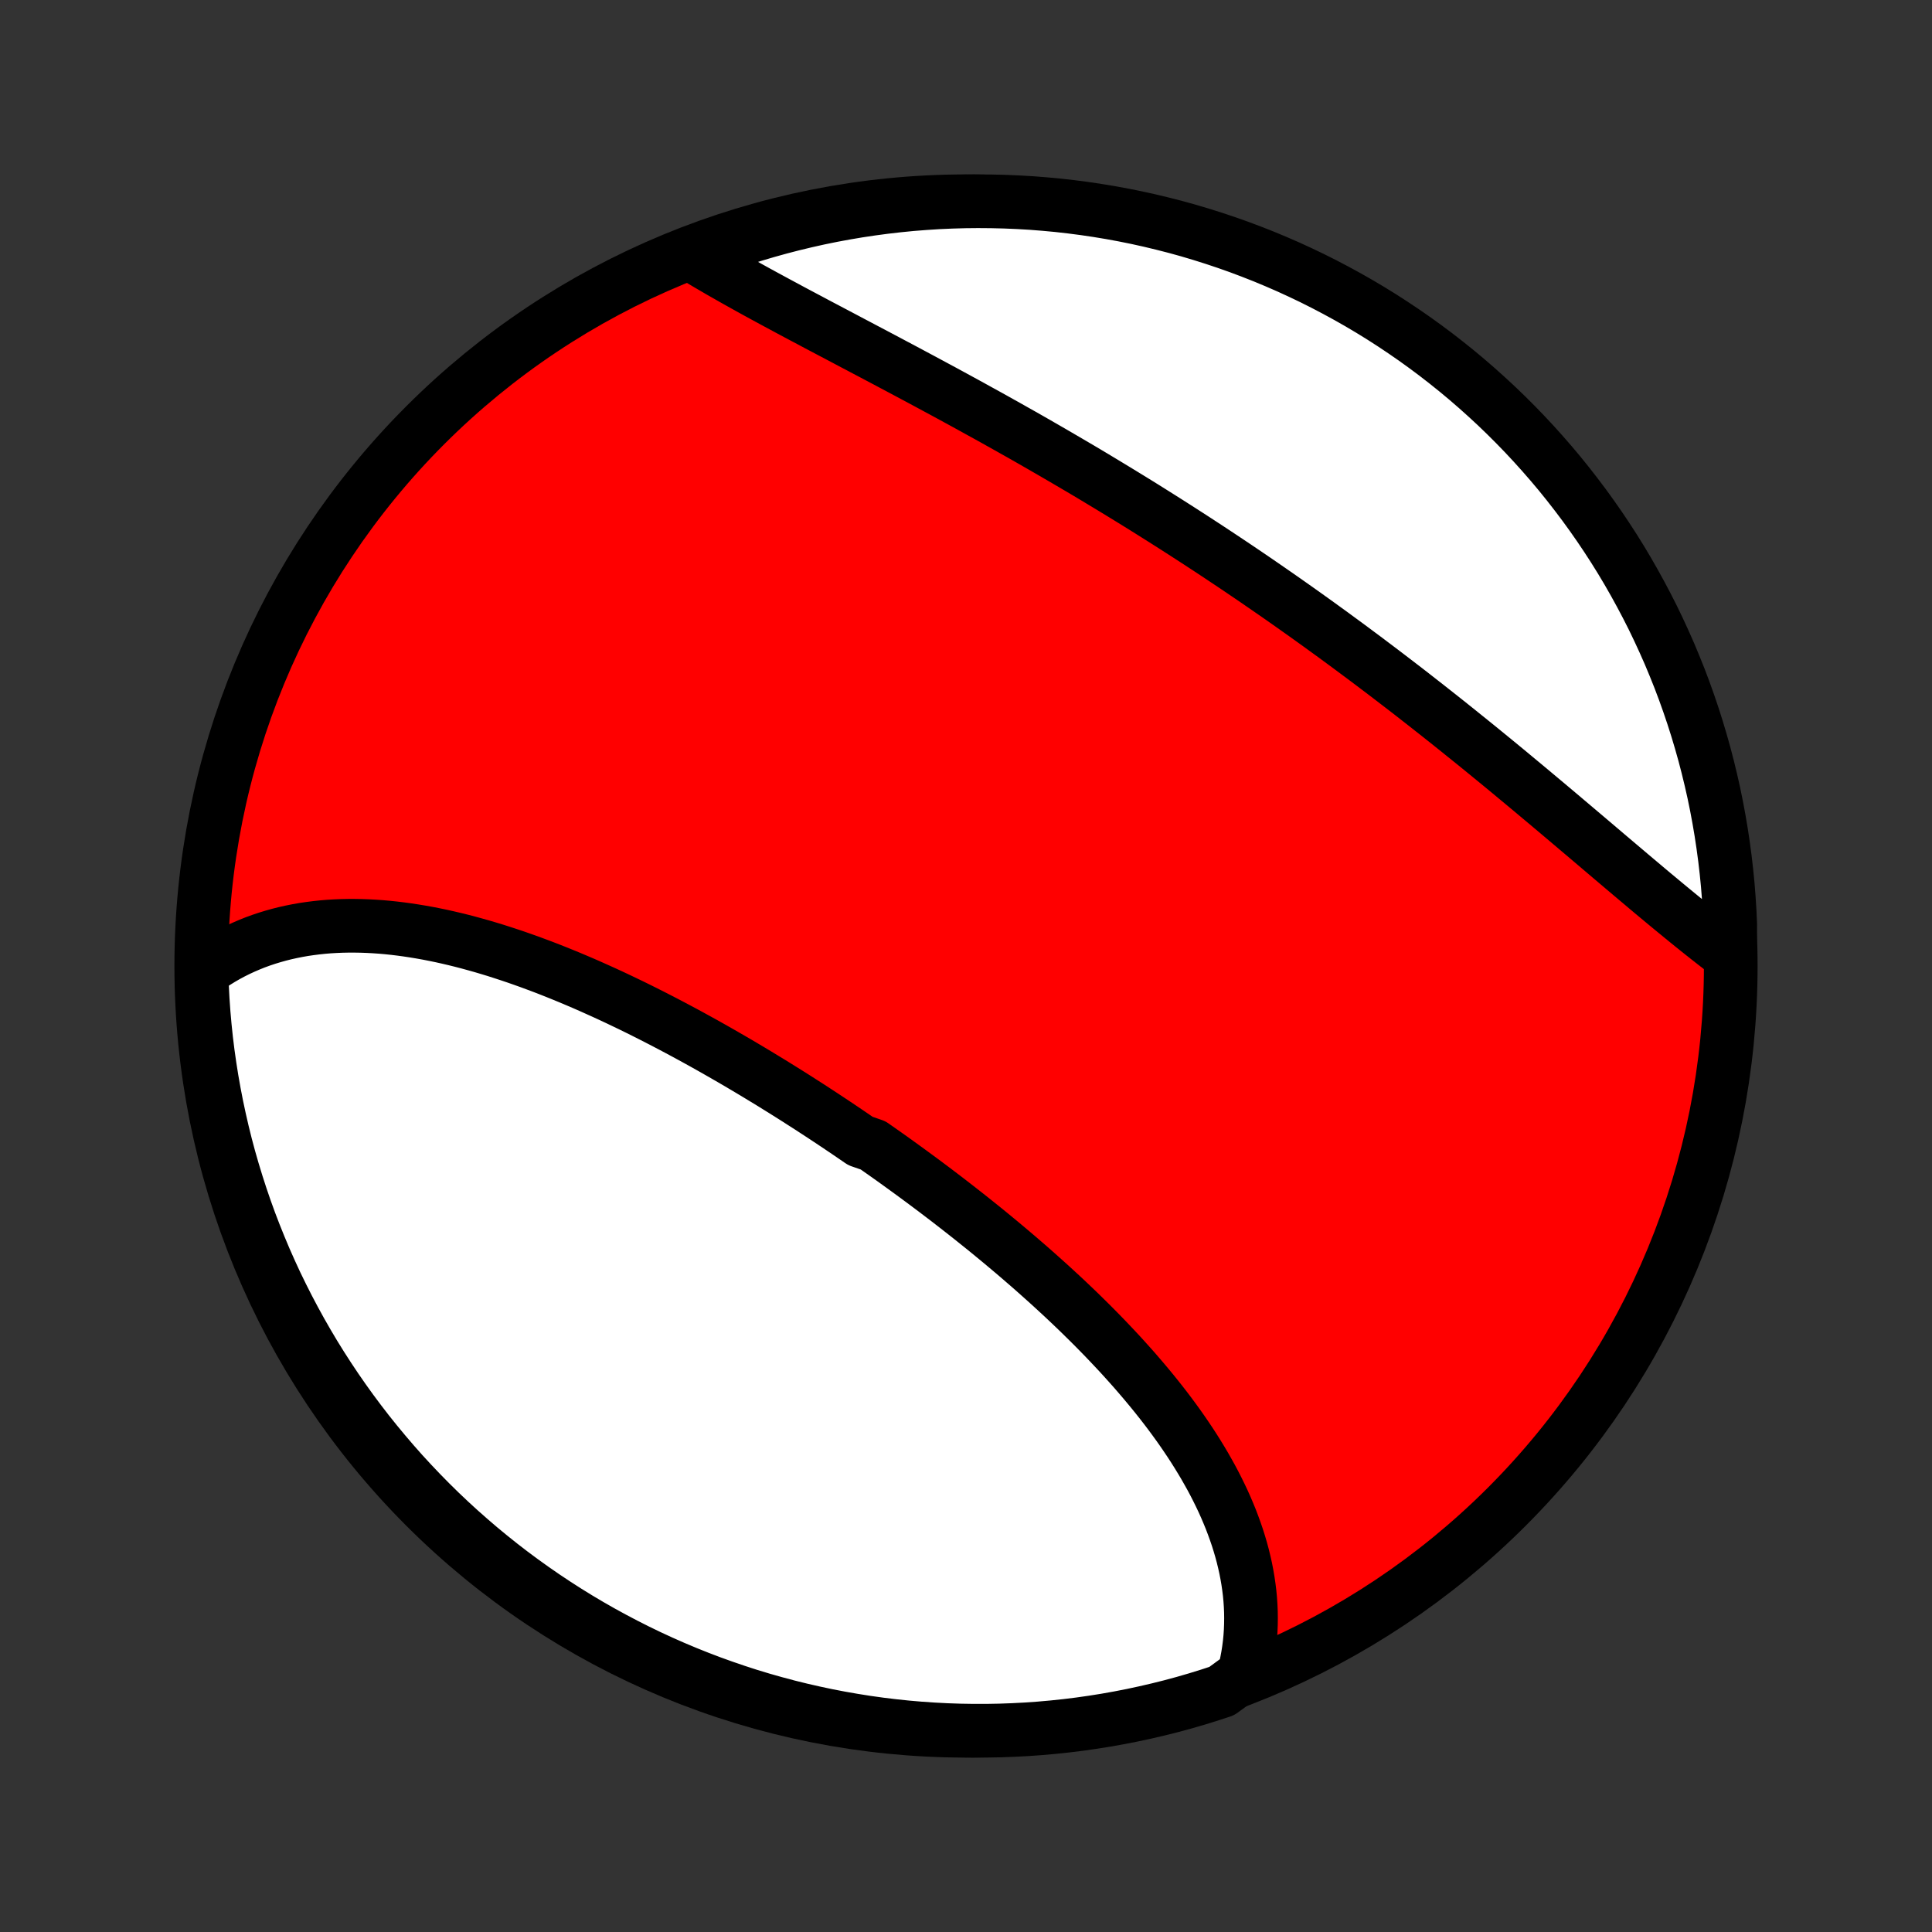 <?xml version="1.0" encoding="utf-8" standalone="no"?>
<!DOCTYPE svg PUBLIC "-//W3C//DTD SVG 1.1//EN"
  "http://www.w3.org/Graphics/SVG/1.1/DTD/svg11.dtd">
<!-- Created with matplotlib (http://matplotlib.org/) -->
<svg height="72pt" version="1.1" viewBox="0 0 72 72" width="72pt" xmlns="http://www.w3.org/2000/svg" xmlns:xlink="http://www.w3.org/1999/xlink">
 <rect x="0" y="0" width="72" height="72" fill="#333333" stroke="none"/>
 <defs>
  <style type="text/css">
*{stroke-linecap:butt;stroke-linejoin:round;}
  </style>
 </defs>
 <g id="figure_1">
  <g id="patch_1">
   <path d="
M0 72
L72 72
L72 0
L0 0
z
" style="fill:none;"/>
  </g>
  <g id="axes_1">
   <g id="PatchCollection_1">
    <defs>
     <path d="
M36 -7.5
C43.558 -7.5 50.808 -10.503 56.153 -15.848
C61.497 -21.192 64.5 -28.442 64.5 -36
C64.5 -43.558 61.497 -50.808 56.153 -56.153
C50.808 -61.497 43.558 -64.5 36 -64.5
C28.442 -64.5 21.192 -61.497 15.848 -56.153
C10.503 -50.808 7.5 -43.558 7.5 -36
C7.5 -28.442 10.503 -21.192 15.848 -15.848
C21.192 -10.503 28.442 -7.5 36 -7.5
z
" id="C0_0_a811fe30f3"/>
     <path d="
M46.349 -9.576
L46.407 -9.811
L46.459 -10.047
L46.503 -10.282
L46.54 -10.518
L46.57 -10.753
L46.593 -10.989
L46.609 -11.224
L46.618 -11.459
L46.621 -11.694
L46.618 -11.929
L46.608 -12.163
L46.592 -12.397
L46.57 -12.63
L46.541 -12.864
L46.507 -13.096
L46.467 -13.328
L46.422 -13.559
L46.37 -13.79
L46.314 -14.02
L46.252 -14.25
L46.185 -14.478
L46.113 -14.706
L46.035 -14.934
L45.953 -15.16
L45.867 -15.386
L45.775 -15.61
L45.679 -15.835
L45.579 -16.058
L45.474 -16.28
L45.365 -16.501
L45.252 -16.722
L45.135 -16.942
L45.013 -17.16
L44.889 -17.378
L44.76 -17.595
L44.628 -17.811
L44.492 -18.027
L44.353 -18.241
L44.21 -18.454
L44.065 -18.666
L43.916 -18.878
L43.764 -19.088
L43.609 -19.298
L43.451 -19.507
L43.29 -19.715
L43.127 -19.921
L42.961 -20.127
L42.792 -20.332
L42.621 -20.536
L42.447 -20.739
L42.272 -20.942
L42.093 -21.143
L41.913 -21.343
L41.731 -21.543
L41.546 -21.741
L41.359 -21.939
L41.171 -22.136
L40.98 -22.332
L40.788 -22.527
L40.594 -22.721
L40.398 -22.914
L40.201 -23.107
L40.002 -23.298
L39.801 -23.489
L39.599 -23.679
L39.395 -23.867
L39.19 -24.056
L38.983 -24.243
L38.775 -24.429
L38.566 -24.615
L38.356 -24.8
L38.144 -24.983
L37.931 -25.167
L37.717 -25.349
L37.502 -25.53
L37.286 -25.711
L37.068 -25.891
L36.85 -26.07
L36.631 -26.248
L36.41 -26.425
L36.189 -26.602
L35.967 -26.777
L35.744 -26.952
L35.52 -27.126
L35.295 -27.3
L35.069 -27.472
L34.843 -27.644
L34.615 -27.815
L34.387 -27.985
L34.158 -28.154
L33.929 -28.322
L33.698 -28.49
L33.467 -28.657
L33.236 -28.823
L33.003 -28.988
L32.77 -29.152
L32.536 -29.316
L32.067 -29.478
L31.831 -29.64
L31.595 -29.801
L31.358 -29.961
L31.121 -30.12
L30.883 -30.278
L30.644 -30.436
L30.405 -30.592
L30.166 -30.748
L29.925 -30.902
L29.685 -31.056
L29.443 -31.209
L29.202 -31.36
L28.959 -31.511
L28.717 -31.661
L28.473 -31.809
L28.23 -31.957
L27.985 -32.104
L27.741 -32.249
L27.496 -32.394
L27.25 -32.537
L27.004 -32.679
L26.758 -32.82
L26.511 -32.96
L26.264 -33.099
L26.016 -33.236
L25.768 -33.372
L25.52 -33.507
L25.271 -33.64
L25.022 -33.772
L24.772 -33.903
L24.522 -34.032
L24.272 -34.16
L24.022 -34.286
L23.771 -34.411
L23.52 -34.534
L23.268 -34.655
L23.017 -34.775
L22.765 -34.893
L22.513 -35.009
L22.26 -35.123
L22.008 -35.236
L21.755 -35.347
L21.502 -35.455
L21.249 -35.562
L20.996 -35.666
L20.742 -35.769
L20.489 -35.869
L20.236 -35.967
L19.982 -36.062
L19.728 -36.156
L19.475 -36.246
L19.221 -36.335
L18.968 -36.42
L18.714 -36.503
L18.461 -36.584
L18.207 -36.661
L17.954 -36.736
L17.701 -36.807
L17.449 -36.876
L17.196 -36.942
L16.944 -37.004
L16.692 -37.063
L16.441 -37.119
L16.189 -37.171
L15.939 -37.22
L15.688 -37.265
L15.439 -37.306
L15.19 -37.344
L14.941 -37.378
L14.693 -37.408
L14.446 -37.434
L14.199 -37.456
L13.953 -37.473
L13.709 -37.486
L13.464 -37.495
L13.221 -37.499
L12.979 -37.499
L12.738 -37.494
L12.498 -37.484
L12.26 -37.47
L12.022 -37.45
L11.786 -37.425
L11.551 -37.395
L11.318 -37.361
L11.086 -37.32
L10.856 -37.274
L10.627 -37.223
L10.4 -37.166
L10.175 -37.103
L9.952 -37.035
L9.731 -36.961
L9.512 -36.881
L9.295 -36.794
L9.081 -36.702
L8.869 -36.604
L8.659 -36.499
L8.452 -36.388
L8.247 -36.27
L8.046 -36.146
L7.847 -36.015
L7.651 -35.878
L7.51 -35.734
L7.528 -35.235
L7.554 -34.738
L7.589 -34.242
L7.633 -33.745
L7.685 -33.25
L7.746 -32.755
L7.816 -32.262
L7.894 -31.769
L7.981 -31.278
L8.076 -30.788
L8.18 -30.3
L8.292 -29.813
L8.412 -29.329
L8.541 -28.846
L8.679 -28.366
L8.825 -27.888
L8.979 -27.412
L9.141 -26.939
L9.311 -26.469
L9.49 -26.002
L9.677 -25.538
L9.871 -25.076
L10.074 -24.619
L10.284 -24.164
L10.503 -23.714
L10.729 -23.267
L10.963 -22.824
L11.204 -22.385
L11.453 -21.95
L11.709 -21.519
L11.973 -21.093
L12.245 -20.671
L12.523 -20.254
L12.809 -19.842
L13.101 -19.435
L13.401 -19.033
L13.707 -18.636
L14.021 -18.244
L14.341 -17.858
L14.667 -17.477
L15 -17.101
L15.34 -16.732
L15.685 -16.369
L16.037 -16.011
L16.395 -15.659
L16.759 -15.314
L17.129 -14.975
L17.505 -14.643
L17.886 -14.316
L18.273 -13.997
L18.665 -13.684
L19.062 -13.378
L19.465 -13.079
L19.873 -12.787
L20.285 -12.502
L20.703 -12.224
L21.125 -11.953
L21.551 -11.69
L21.982 -11.434
L22.417 -11.186
L22.857 -10.945
L23.3 -10.712
L23.747 -10.486
L24.198 -10.268
L24.653 -10.058
L25.111 -9.856
L25.572 -9.662
L26.037 -9.476
L26.504 -9.298
L26.974 -9.129
L27.448 -8.967
L27.923 -8.813
L28.402 -8.668
L28.882 -8.532
L29.365 -8.403
L29.85 -8.283
L30.336 -8.172
L30.825 -8.068
L31.314 -7.974
L31.806 -7.888
L32.298 -7.81
L32.792 -7.741
L33.287 -7.681
L33.782 -7.629
L34.279 -7.586
L34.775 -7.552
L35.273 -7.526
L35.77 -7.509
L36.267 -7.501
L36.765 -7.501
L37.262 -7.51
L37.758 -7.528
L38.255 -7.554
L38.75 -7.589
L39.245 -7.633
L39.738 -7.685
L40.231 -7.746
L40.722 -7.816
L41.212 -7.894
L41.7 -7.981
L42.187 -8.076
L42.671 -8.18
L43.154 -8.292
L43.634 -8.412
L44.112 -8.541
L44.588 -8.679
L45.061 -8.825
L45.531 -8.979
z
" id="C0_1_545b5d1a87"/>
     <path d="
M64.452 -36.415
L64.255 -36.565
L64.057 -36.717
L63.858 -36.871
L63.658 -37.028
L63.456 -37.188
L63.254 -37.349
L63.05 -37.513
L62.846 -37.679
L62.64 -37.847
L62.433 -38.017
L62.225 -38.188
L62.016 -38.361
L61.806 -38.536
L61.594 -38.712
L61.382 -38.89
L61.169 -39.07
L60.955 -39.25
L60.739 -39.432
L60.523 -39.615
L60.306 -39.799
L60.087 -39.984
L59.868 -40.17
L59.648 -40.357
L59.427 -40.545
L59.205 -40.733
L58.981 -40.923
L58.757 -41.112
L58.532 -41.303
L58.306 -41.494
L58.08 -41.685
L57.852 -41.877
L57.624 -42.069
L57.394 -42.261
L57.164 -42.454
L56.933 -42.647
L56.701 -42.84
L56.468 -43.033
L56.235 -43.227
L56.001 -43.42
L55.766 -43.613
L55.53 -43.806
L55.293 -44
L55.056 -44.193
L54.817 -44.386
L54.578 -44.578
L54.339 -44.771
L54.099 -44.963
L53.858 -45.155
L53.616 -45.347
L53.373 -45.538
L53.13 -45.73
L52.886 -45.92
L52.642 -46.111
L52.397 -46.301
L52.151 -46.49
L51.904 -46.679
L51.657 -46.868
L51.409 -47.056
L51.161 -47.243
L50.912 -47.431
L50.662 -47.617
L50.412 -47.803
L50.161 -47.989
L49.91 -48.173
L49.658 -48.358
L49.405 -48.541
L49.152 -48.725
L48.898 -48.907
L48.644 -49.089
L48.389 -49.27
L48.133 -49.451
L47.877 -49.631
L47.621 -49.81
L47.364 -49.988
L47.106 -50.166
L46.848 -50.344
L46.59 -50.52
L46.33 -50.696
L46.071 -50.871
L45.811 -51.045
L45.55 -51.219
L45.289 -51.392
L45.027 -51.565
L44.765 -51.736
L44.503 -51.907
L44.24 -52.077
L43.977 -52.246
L43.713 -52.415
L43.449 -52.583
L43.184 -52.75
L42.919 -52.917
L42.654 -53.083
L42.388 -53.248
L42.122 -53.412
L41.856 -53.575
L41.589 -53.738
L41.322 -53.9
L41.055 -54.061
L40.788 -54.222
L40.52 -54.382
L40.252 -54.541
L39.983 -54.699
L39.715 -54.856
L39.446 -55.013
L39.178 -55.169
L38.909 -55.324
L38.64 -55.479
L38.371 -55.633
L38.102 -55.786
L37.832 -55.938
L37.563 -56.09
L37.294 -56.24
L37.025 -56.391
L36.756 -56.54
L36.487 -56.688
L36.219 -56.836
L35.95 -56.984
L35.682 -57.13
L35.414 -57.276
L35.147 -57.421
L34.879 -57.565
L34.612 -57.709
L34.346 -57.852
L34.08 -57.994
L33.815 -58.136
L33.55 -58.277
L33.286 -58.417
L33.023 -58.557
L32.76 -58.696
L32.498 -58.835
L32.237 -58.972
L31.977 -59.11
L31.718 -59.246
L31.46 -59.383
L31.204 -59.518
L30.948 -59.653
L30.694 -59.787
L30.44 -59.921
L30.189 -60.055
L29.938 -60.188
L29.689 -60.32
L29.442 -60.452
L29.197 -60.584
L28.953 -60.715
L28.711 -60.846
L28.471 -60.976
L28.233 -61.106
L27.997 -61.236
L27.763 -61.366
L27.532 -61.495
L27.302 -61.624
L27.076 -61.753
L26.851 -61.881
L26.63 -62.01
L26.41 -62.138
L26.194 -62.266
L25.98 -62.394
L26.209 -62.523
L26.678 -62.766
L27.149 -62.932
L27.624 -63.091
L28.1 -63.241
L28.579 -63.383
L29.061 -63.517
L29.544 -63.642
L30.03 -63.759
L30.517 -63.868
L31.006 -63.968
L31.496 -64.059
L31.988 -64.142
L32.481 -64.216
L32.975 -64.282
L33.47 -64.339
L33.966 -64.388
L34.463 -64.427
L34.96 -64.459
L35.457 -64.481
L35.954 -64.495
L36.452 -64.5
L36.949 -64.496
L37.446 -64.484
L37.942 -64.463
L38.438 -64.434
L38.934 -64.395
L39.428 -64.349
L39.921 -64.293
L40.413 -64.229
L40.904 -64.156
L41.393 -64.075
L41.881 -63.985
L42.366 -63.887
L42.85 -63.78
L43.332 -63.664
L43.812 -63.541
L44.289 -63.409
L44.763 -63.268
L45.235 -63.119
L45.705 -62.962
L46.171 -62.797
L46.634 -62.623
L47.094 -62.442
L47.55 -62.252
L48.003 -62.055
L48.452 -61.849
L48.898 -61.636
L49.34 -61.414
L49.777 -61.185
L50.21 -60.949
L50.639 -60.705
L51.064 -60.453
L51.484 -60.194
L51.899 -59.927
L52.309 -59.653
L52.715 -59.372
L53.115 -59.084
L53.51 -58.789
L53.9 -58.486
L54.284 -58.178
L54.663 -57.862
L55.036 -57.539
L55.403 -57.21
L55.765 -56.875
L56.12 -56.533
L56.469 -56.185
L56.812 -55.831
L57.149 -55.47
L57.479 -55.104
L57.803 -54.732
L58.12 -54.355
L58.43 -53.971
L58.733 -53.582
L59.03 -53.188
L59.319 -52.789
L59.602 -52.384
L59.877 -51.975
L60.145 -51.561
L60.406 -51.142
L60.659 -50.718
L60.904 -50.29
L61.142 -49.857
L61.373 -49.42
L61.596 -48.98
L61.81 -48.535
L62.017 -48.086
L62.217 -47.634
L62.407 -47.178
L62.591 -46.719
L62.766 -46.256
L62.932 -45.791
L63.091 -45.322
L63.241 -44.851
L63.383 -44.376
L63.517 -43.9
L63.642 -43.421
L63.759 -42.939
L63.868 -42.456
L63.968 -41.97
L64.059 -41.483
L64.142 -40.994
L64.216 -40.504
L64.282 -40.012
L64.339 -39.519
L64.388 -39.025
L64.427 -38.53
L64.459 -38.034
L64.481 -37.537
z
" id="C0_2_d6ec4f299e"/>
    </defs>
    <g clip-path="url(#p1bffca34e9)">
     <use style="fill:#ff0000;stroke:#000000;stroke-width:2.0;" x="0.0" xlink:href="#C0_0_a811fe30f3" y="72.0"/>
    </g>
    <g clip-path="url(#p1bffca34e9)">
     <use style="fill:#ffffff;stroke:#000000;stroke-width:2.0;" x="0.0" xlink:href="#C0_1_545b5d1a87" y="72.0"/>
    </g>
    <g clip-path="url(#p1bffca34e9)">
     <use style="fill:#ffffff;stroke:#000000;stroke-width:2.0;" x="0.0" xlink:href="#C0_2_d6ec4f299e" y="72.0"/>
    </g>
   </g>
  </g>
 </g>
 <defs>
  <clipPath id="p1bffca34e9">
   <rect height="72.0" width="72.0" x="0.0" y="0.0"/>
  </clipPath>
 </defs>
</svg>

